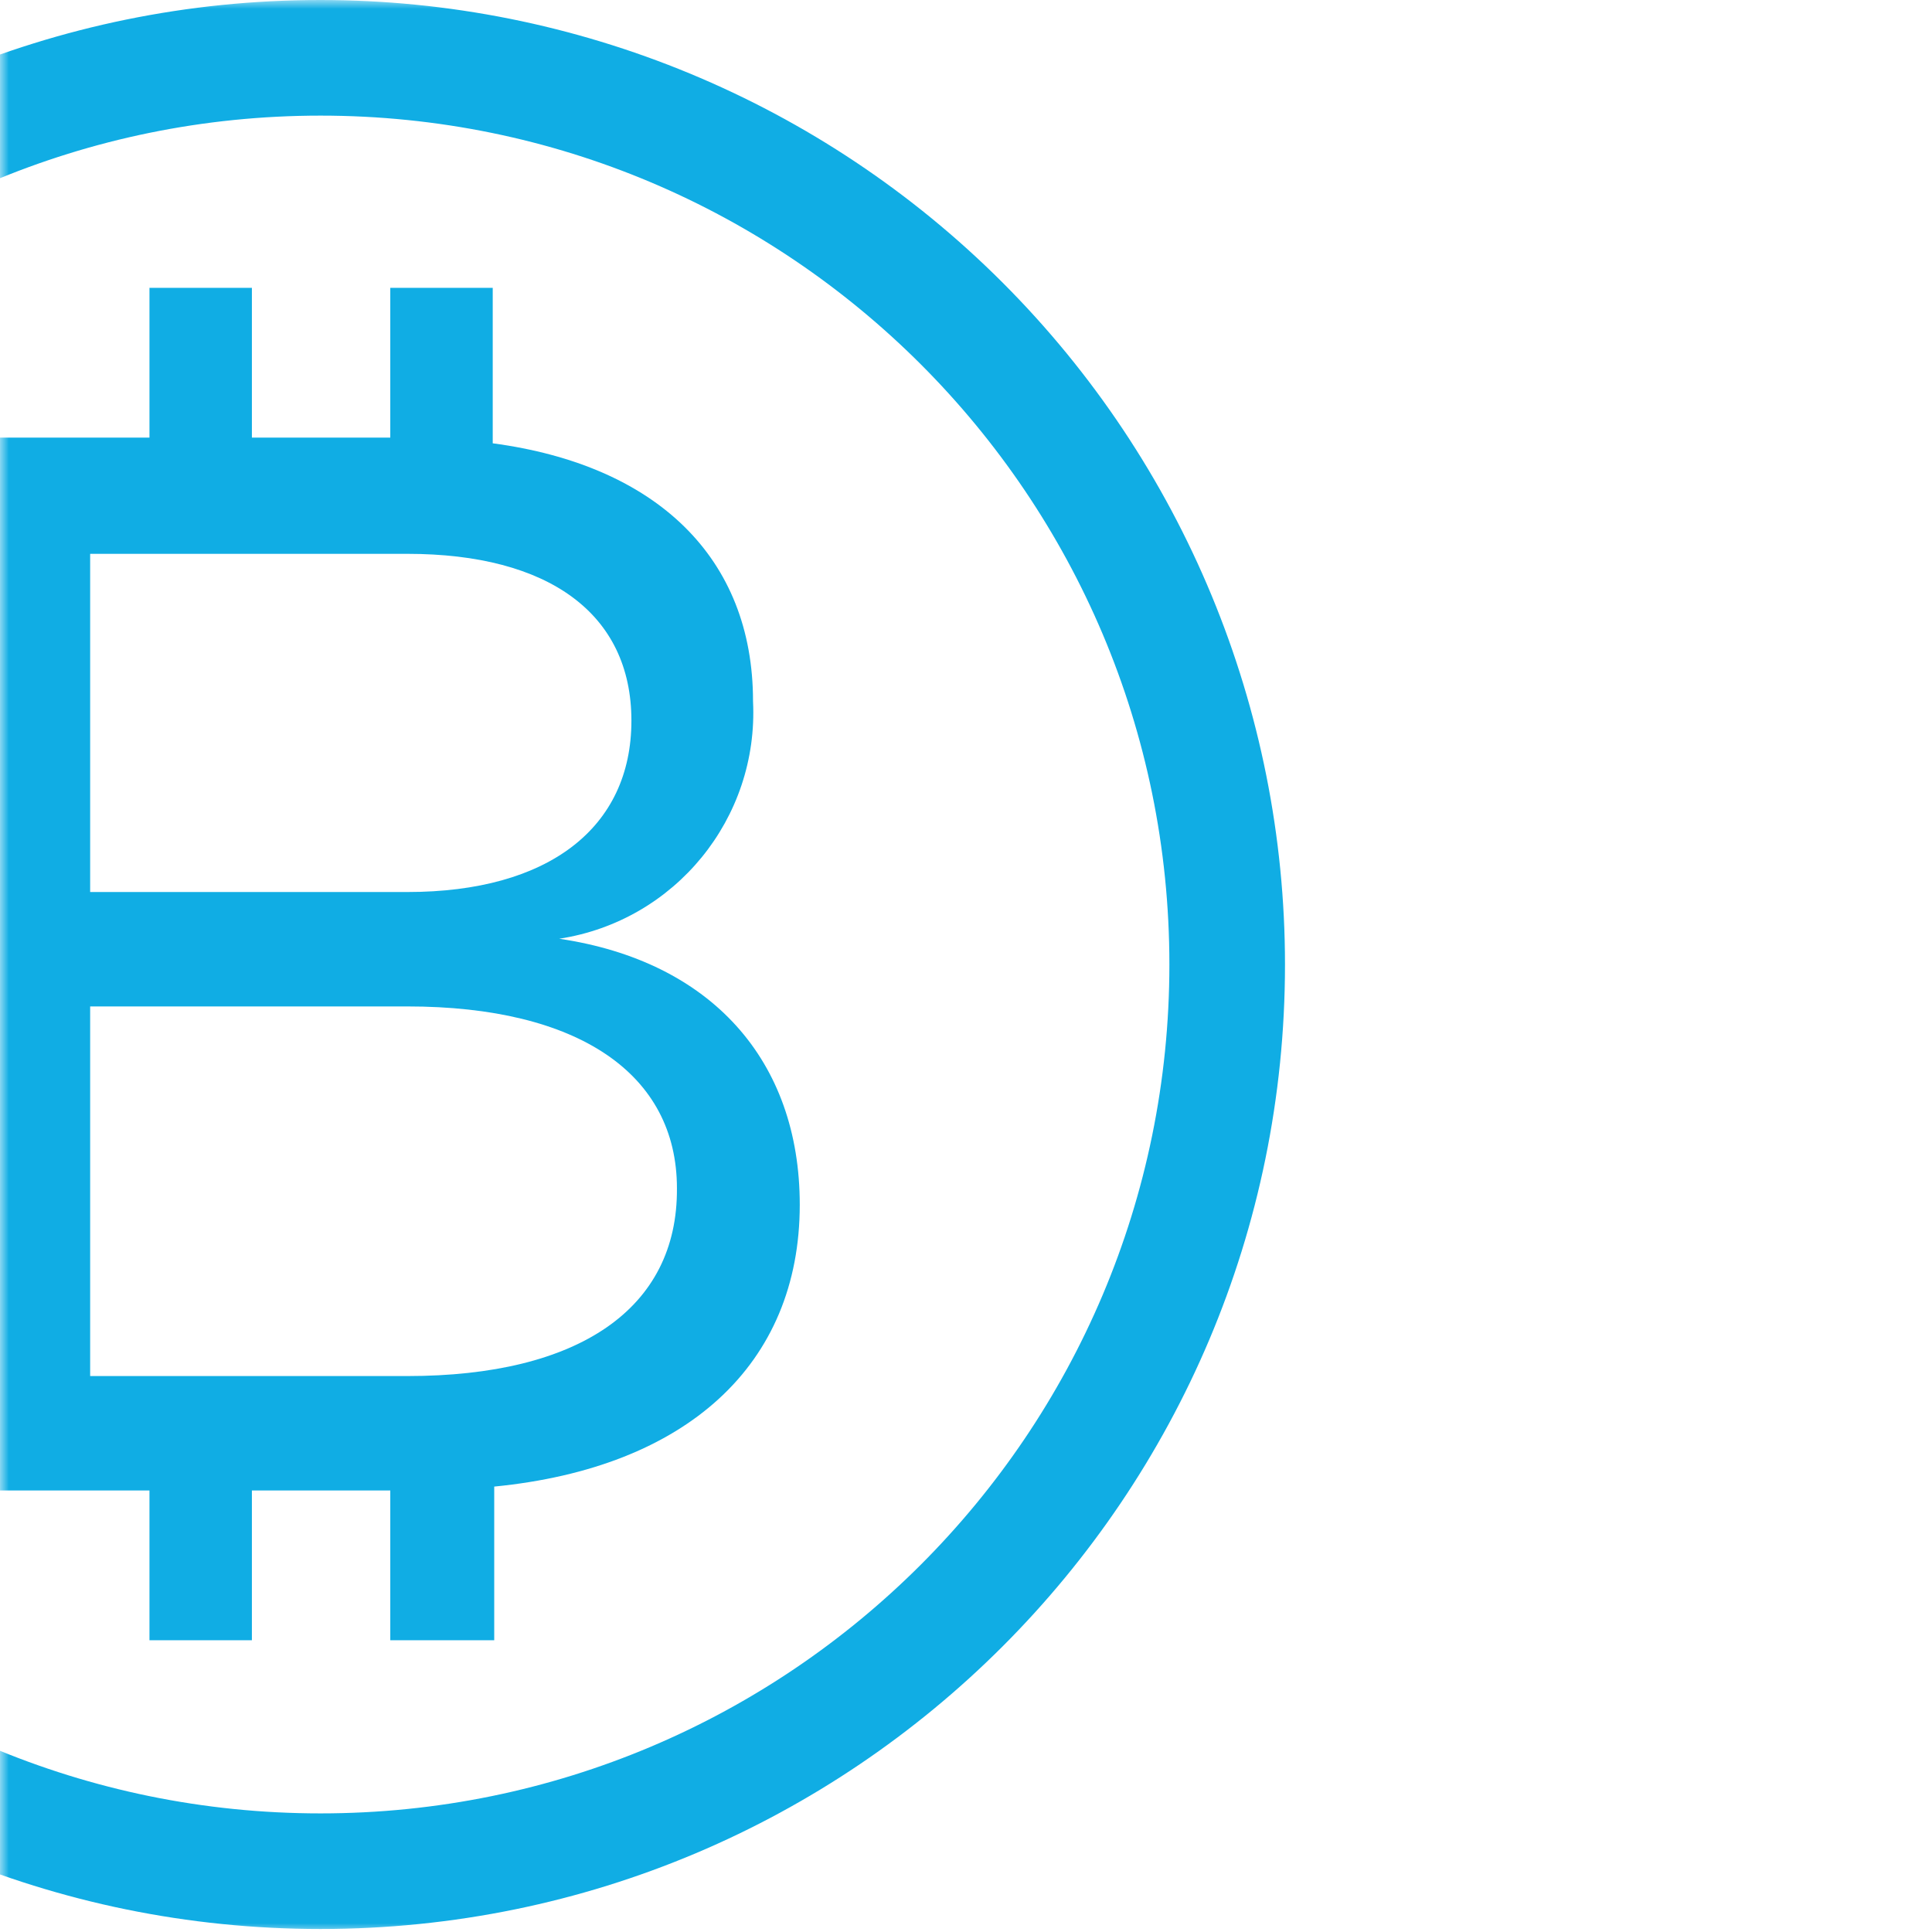 <?xml version="1.0" encoding="UTF-8" standalone="no"?>
<svg width="110px" height="110px" viewBox="0 0 110 110" version="1.1" xmlns="http://www.w3.org/2000/svg" xmlns:xlink="http://www.w3.org/1999/xlink">
    <!-- Generator: Sketch 41.2 (35397) - http://www.bohemiancoding.com/sketch -->
    <title>btc</title>
    <desc>Created with Sketch.</desc>
    <defs>
        <rect id="path-1" x="0" y="0" width="77.597" height="110"></rect>
    </defs>
    <g id="Feedback" stroke="none" stroke-width="1" fill="none" fill-rule="evenodd">
        <g id="btc">
            <g id="bitcoin">
                <mask id="mask-2" fill="white">
                    <use xlink:href="#path-1"></use>
                </mask>
                <g id="Mask"></g>
                <g mask="url(#mask-2)">
                    <g transform="translate(-36.667, 0)">
                        <g>
                            <g id="Layer_2">
                                <g id="Layer_1-2">
                                    <path d="M59.86,57.302 L41.8,57.302 L41.8,78.347 L59.86,78.347 C69.616,78.347 75.209,74.493 75.209,67.654 C75.26,61.157 69.616,57.302 59.86,57.302 Z" id="Shape"></path>
                                    <path d="M72.617,41.033 C72.617,34.961 67.91,31.533 59.86,31.533 L41.8,31.533 L41.8,50.788 L59.86,50.788 C67.91,50.788 72.617,47.291 72.617,41.033 Z" id="Shape"></path>
                                    <path d="M54.915,6.583 C28.222,6.583 6.583,28.222 6.583,54.915 C6.583,81.608 28.222,103.247 54.915,103.247 C81.608,103.247 103.247,81.608 103.247,54.915 C103.247,28.222 81.608,6.583 54.915,6.583 L54.915,6.583 Z M64.806,84.64 L64.806,93.44 L58.888,93.44 L58.888,84.913 L51.009,84.913 L51.009,93.44 L45.177,93.44 L45.177,84.913 L34.944,84.913 L34.944,24.95 L45.177,24.95 L45.177,16.423 L51.009,16.423 L51.009,24.95 L58.888,24.95 L58.888,16.423 L64.806,16.423 L64.806,25.24 C74.135,26.485 79.626,31.755 79.626,39.924 C79.957,46.594 75.192,52.434 68.592,53.448 C77.239,54.727 82.236,60.372 82.236,68.592 C82.202,77.699 75.755,83.566 64.806,84.64 Z" id="Shape"></path>
                                    <path d="M68.507,53.448 C75.107,52.434 79.872,46.594 79.541,39.924 C79.541,31.755 74.05,26.485 64.721,25.24 L64.721,16.389 L58.888,16.389 L58.888,24.916 L51.009,24.916 L51.009,16.389 L45.177,16.389 L45.177,24.916 L34.944,24.916 L34.944,84.862 L45.177,84.862 L45.177,93.389 L51.009,93.389 L51.009,84.862 L58.888,84.862 L58.888,93.389 L64.806,93.389 L64.806,84.64 C75.755,83.566 82.202,77.699 82.202,68.592 C82.202,60.372 77.153,54.727 68.507,53.448 Z M41.8,31.533 L59.86,31.533 C67.91,31.533 72.617,34.944 72.617,41.033 C72.617,47.121 67.91,50.788 59.86,50.788 L41.8,50.788 L41.8,31.533 Z M59.86,78.347 L41.8,78.347 L41.8,57.302 L59.86,57.302 C69.616,57.302 75.209,61.157 75.209,67.654 C75.26,74.51 69.616,78.347 59.86,78.347 Z" id="Shape" fill="#10ADE4"></path>
                                    <path d="M54.915,0 C24.586,-1.85708914e-15 3.71417827e-15,24.586 0,54.915 C-3.71417827e-15,85.243 24.586,109.829 54.915,109.829 C85.243,109.829 109.829,85.243 109.829,54.915 C109.829,40.35 104.044,26.383 93.745,16.084 C83.447,5.786 69.479,8.91805653e-16 54.915,0 Z M54.915,103.247 C28.222,103.247 6.583,81.608 6.583,54.915 C6.583,28.222 28.222,6.583 54.915,6.583 C81.608,6.583 103.247,28.222 103.247,54.915 C103.247,81.608 81.608,103.247 54.915,103.247 Z" id="Shape" fill="#10ADE4"></path>
                                </g>
                            </g>
                        </g>
                    </g>
                </g>
            </g>
        </g>
    </g>
</svg>